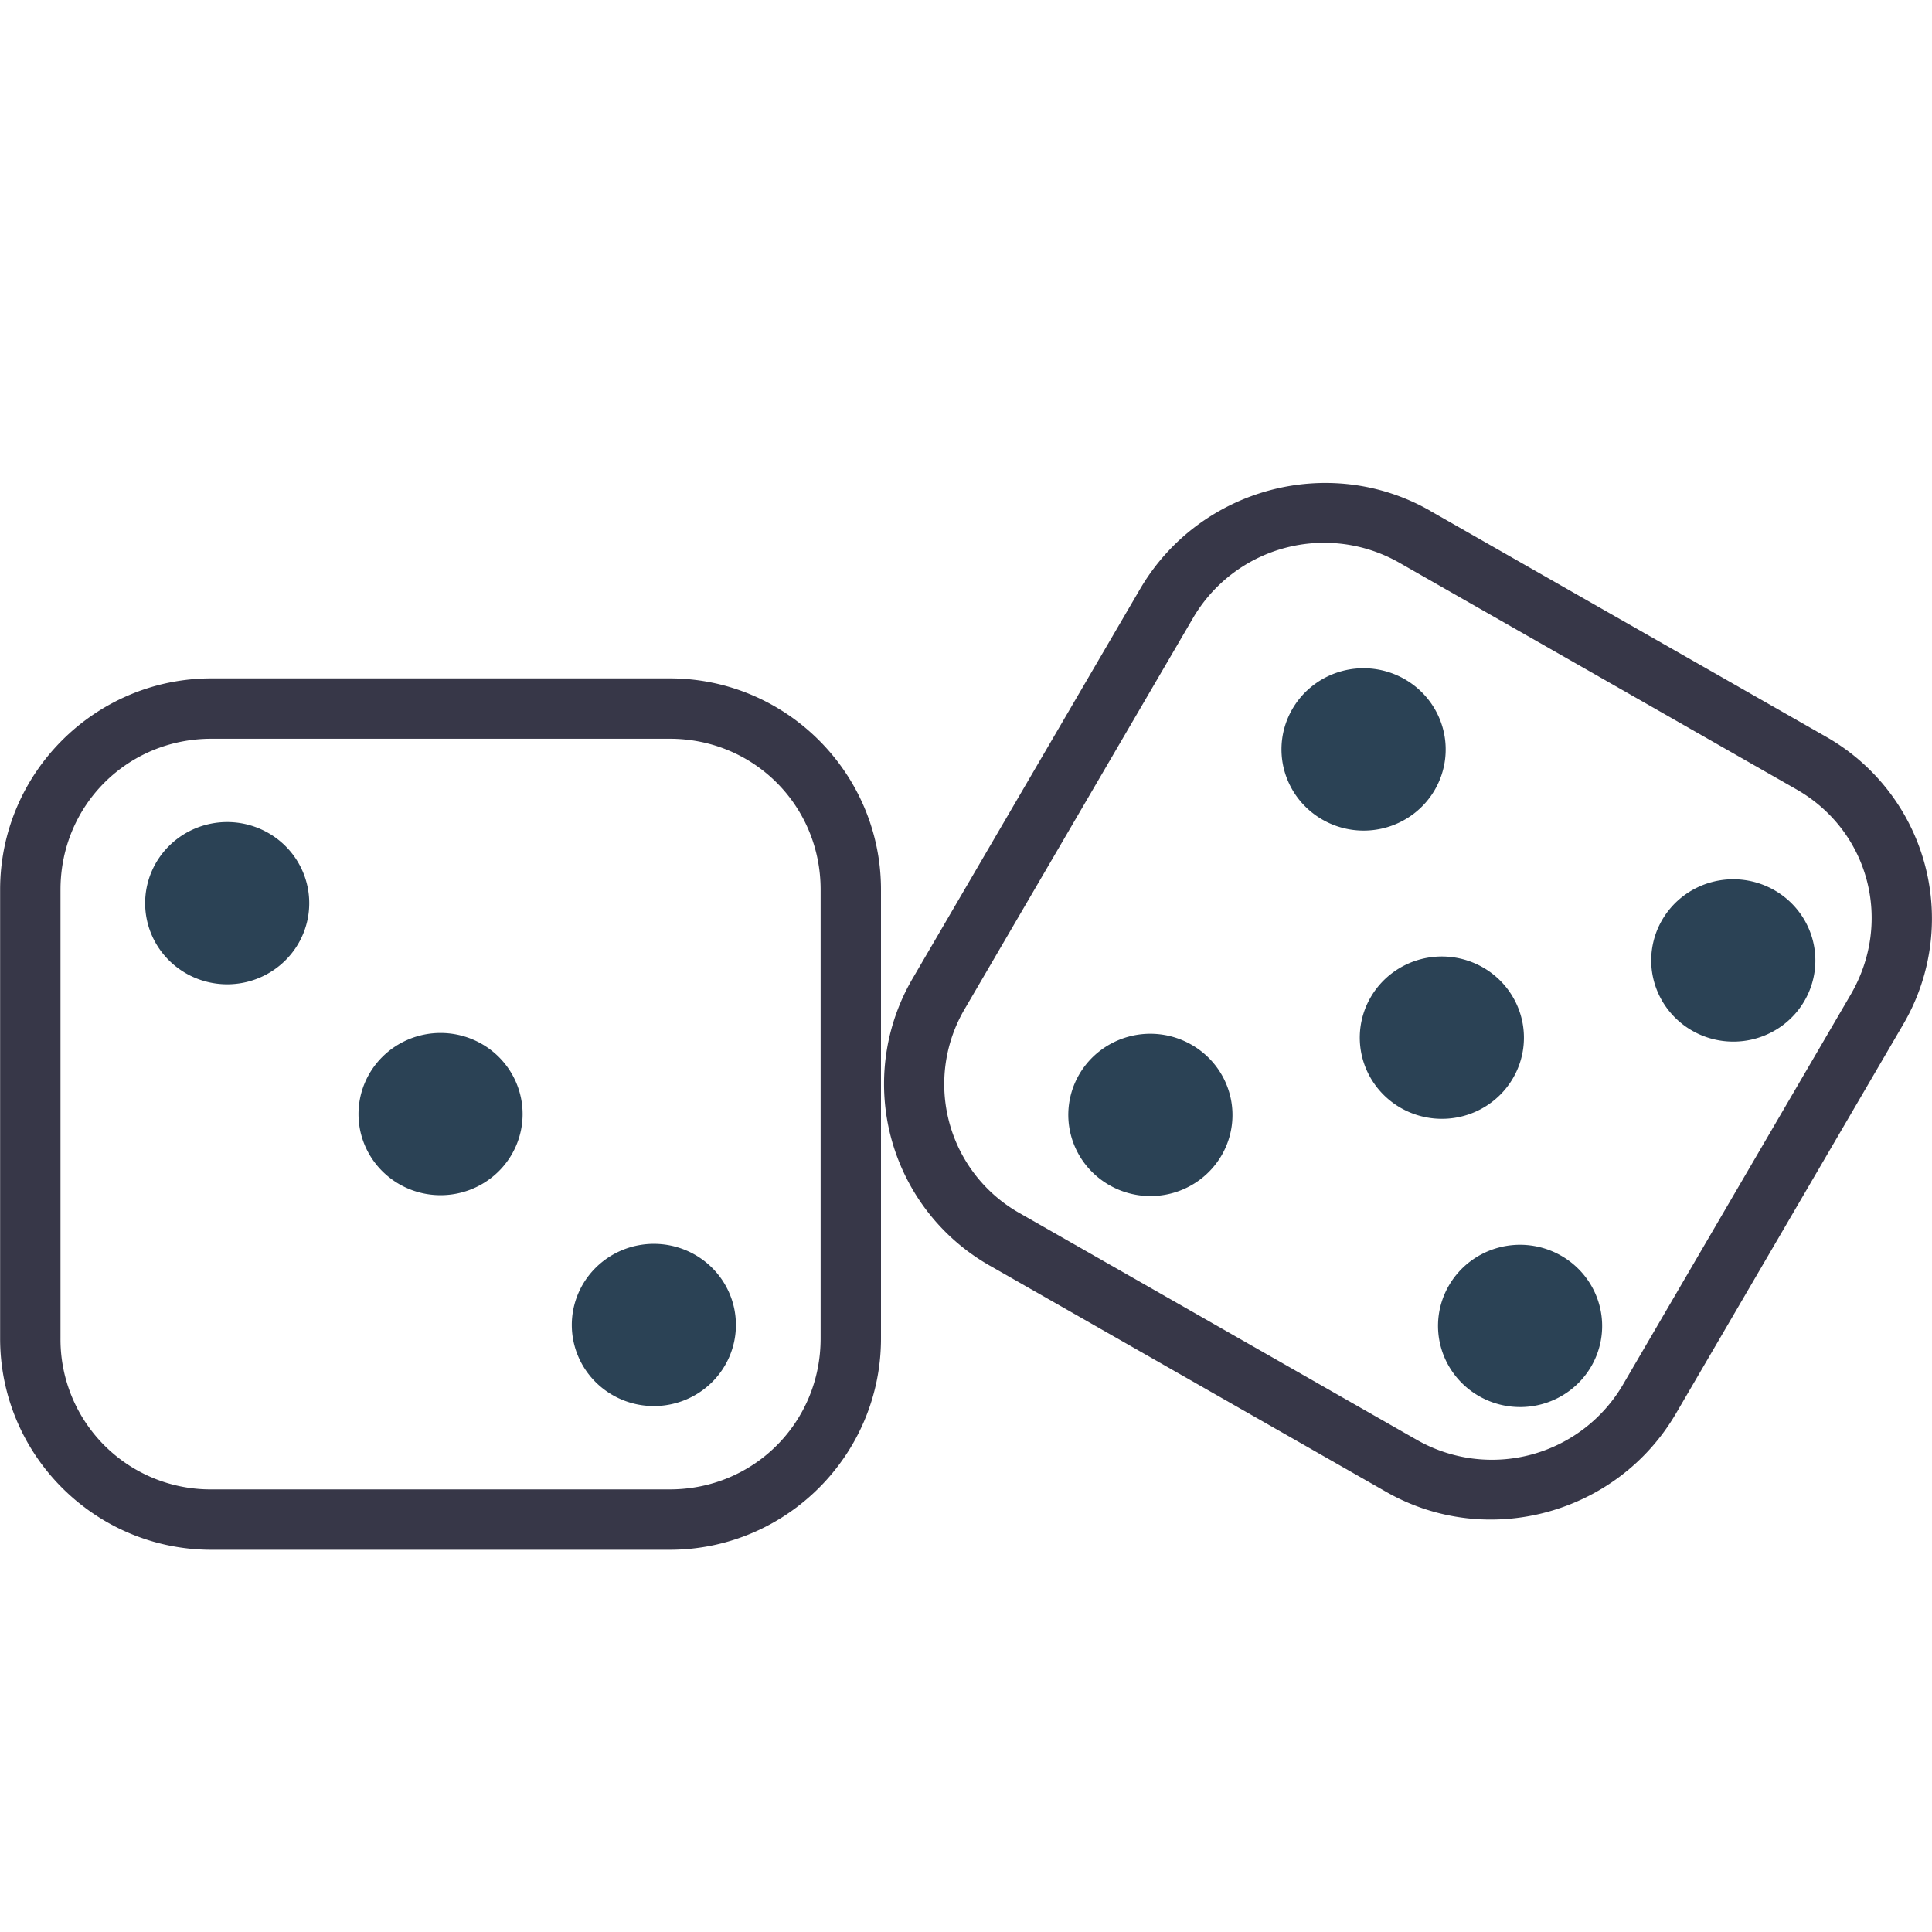 <svg xmlns="http://www.w3.org/2000/svg" width="32" height="32" id="bet"><g color="#000"><path style="line-height:normal;text-indent:0;text-align:start;text-decoration-line:none;text-decoration-style:solid;text-decoration-color:#000;text-transform:none;block-progression:tb;isolation:auto;mix-blend-mode:normal" fill="#373748" d="M3.502 1031.598c-1.93 0-3.5 1.57-3.5 3.5v7.433c0 1.93 1.57 3.5 3.5 3.5h7.59c1.93 0 3.5-1.57 3.5-3.5v-7.433c0-1.93-1.57-3.5-3.5-3.5h-7.59zm0 1h7.59c1.393 0 2.5 1.106 2.5 2.5v7.433c0 1.394-1.107 2.5-2.5 2.5h-7.59a2.484 2.484 0 0 1-2.5-2.5v-7.433c0-1.394 1.106-2.5 2.5-2.5z" font-family="sans-serif" font-weight="400" overflow="visible" transform="translate(0 -1020.362)"></path><path style="isolation:auto;mix-blend-mode:normal" fill="#2b4255" d="M5.122 1035.322a1.359 1.343 0 0 1-1.359 1.343 1.359 1.343 0 0 1-1.359-1.343 1.359 1.343 0 0 1 1.36-1.344 1.359 1.343 0 0 1 1.358 1.344zm7.067 6.986a1.359 1.343 0 0 1-1.359 1.343 1.359 1.343 0 0 1-1.359-1.343 1.359 1.343 0 0 1 1.36-1.344 1.359 1.343 0 0 1 1.358 1.344zm-3.533-3.493a1.359 1.343 0 0 1-1.36 1.343 1.359 1.343 0 0 1-1.358-1.343 1.359 1.343 0 0 1 1.359-1.344 1.359 1.343 0 0 1 1.359 1.344z" overflow="visible" transform="translate(0 -1020.362)"></path><path style="line-height:normal;text-indent:0;text-align:start;text-decoration-line:none;text-decoration-style:solid;text-decoration-color:#000;text-transform:none;block-progression:tb;isolation:auto;mix-blend-mode:normal" fill="#373748" d="M23.685 1028.82c-1.674-.955-3.828-.37-4.803 1.3l-3.761 6.44a3.461 3.461 0 0 0 1.264 4.76l6.573 3.751c1.674.956 3.827.372 4.802-1.298l3.76-6.439a3.463 3.463 0 0 0-1.262-4.762l-6.573-3.751zm-.505.864 6.574 3.752c1.205.687 1.604 2.193.898 3.402l-3.76 6.44a2.514 2.514 0 0 1-3.43.93l-6.573-3.752a2.454 2.454 0 0 1-.9-3.4l3.761-6.44a2.515 2.515 0 0 1 3.43-.932z" font-family="sans-serif" font-weight="400" overflow="visible" transform="translate(0 -1020.362)"></path><path style="isolation:auto;mix-blend-mode:normal" fill="#2b4255" d="M540.956 885.57a1.355 1.347 0 0 1-1.356 1.348 1.355 1.347 0 0 1-1.355-1.348 1.355 1.347 0 0 1 1.355-1.347 1.355 1.347 0 0 1 1.356 1.347zm7.046 7.007a1.355 1.347 0 0 1-1.355 1.347 1.355 1.347 0 0 1-1.355-1.347 1.355 1.347 0 0 1 1.355-1.347 1.355 1.347 0 0 1 1.355 1.347zm-3.523-3.503a1.355 1.347 0 0 1-1.355 1.347 1.355 1.347 0 0 1-1.355-1.347 1.355 1.347 0 0 1 1.355-1.348 1.355 1.347 0 0 1 1.355 1.348z" overflow="visible" transform="matrix(.869 .496 -.504 .864 0 -1020.362)"></path><path style="isolation:auto;mix-blend-mode:normal" fill="#2b4255" d="M540.956-892.577a1.355 1.347 0 0 1-1.356 1.347 1.355 1.347 0 0 1-1.355-1.347 1.355 1.347 0 0 1 1.355-1.347 1.355 1.347 0 0 1 1.356 1.347zm7.046 7.007a1.355 1.347 0 0 1-1.355 1.347 1.355 1.347 0 0 1-1.355-1.347 1.355 1.347 0 0 1 1.355-1.348 1.355 1.347 0 0 1 1.355 1.348z" overflow="visible" transform="matrix(.869 .496 .504 -.864 0 -1020.362)"></path></g></svg>